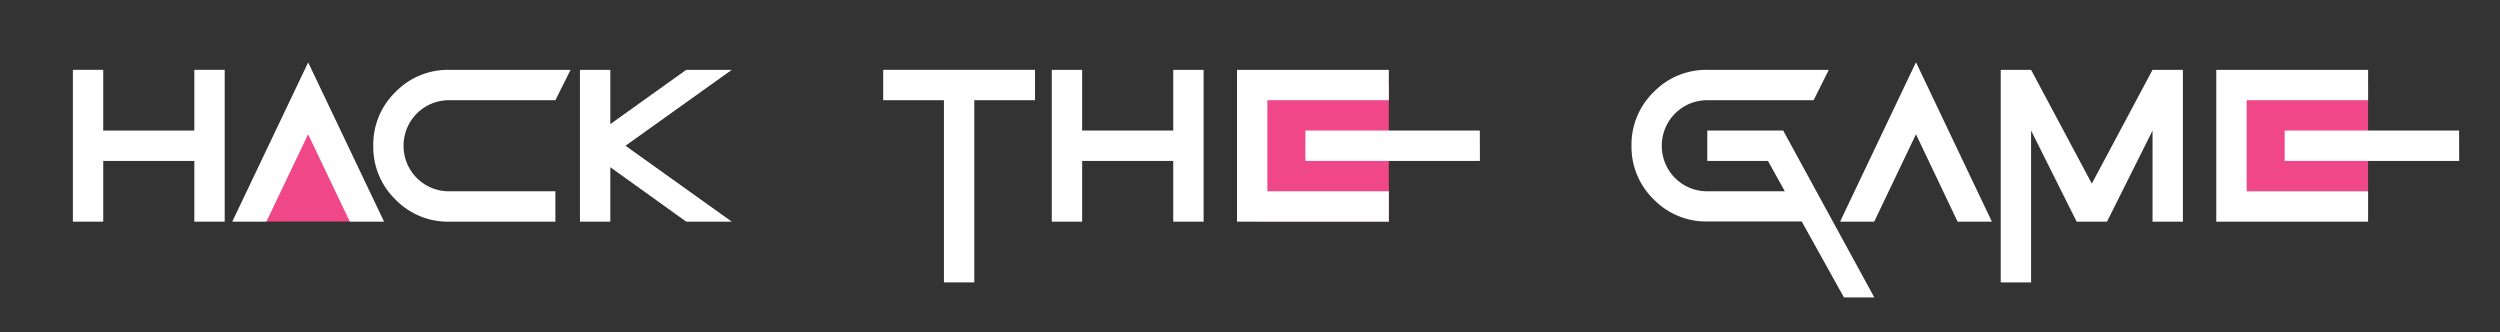 <svg id="Layer_1" data-name="Layer 1" xmlns="http://www.w3.org/2000/svg" viewBox="0 0 823.34 109.38"><rect x="0" y="0" width="823.34" height="109.38" fill="#333333" stroke="none"/><defs><style>.cls-1{fill:#ef4787;}.cls-2{fill:#fff;}</style></defs><polyline class="cls-1" points="87.73 72.95 101.47 31.37 115.21 72.95"/><rect class="cls-1" x="415.35" y="27.98" width="42.04" height="44.97"/><rect class="cls-1" x="734.31" y="27.98" width="45.59" height="34.97"/><path class="cls-2" d="M34,53V73H24V23H34V43H64V23H74V73H64V53Z"/><path class="cls-2" d="M76.49,73l25-52.45,25,52.45H115.21L101.47,44.22,87.73,73Z"/><path class="cls-2" d="M147.91,63h35V73h-35a24.07,24.07,0,0,1-17.68-7.3A24.11,24.11,0,0,1,122.93,48a24.11,24.11,0,0,1,7.3-17.68A24.11,24.11,0,0,1,147.91,23h40l-5,10h-35a14.94,14.94,0,0,0-15,15,14.92,14.92,0,0,0,15,15Z"/><path class="cls-2" d="M201,55.07V73H191V23h10V40.87L226,23h15L206,48l35,25H226Z"/><path class="cls-2" d="M320.87,33v60h-10V33h-20V23h50V33Z"/><path class="cls-2" d="M356.39,53V73h-10V23h10V43h30V23h10V73h-10V53Z"/><path class="cls-2" d="M457.39,23V33h-40V63h40V73h-50V23Zm30,30H429.91V43h57.45Z"/><path class="cls-2" d="M562.29,23h40l-5,10h-35a14.94,14.94,0,0,0-15,15,14.92,14.92,0,0,0,15,15h25.52l-5.54-10h-20V43h25l30,54.94h-10l-13.9-25H562.29a24.06,24.06,0,0,1-17.68-7.3A24.07,24.07,0,0,1,537.31,48a24.07,24.07,0,0,1,7.3-17.68A24.09,24.09,0,0,1,562.29,23Z"/><path class="cls-2" d="M606,73,631,20.5,656,73H644.71L631,44.22,617.24,73Z"/><path class="cls-2" d="M668.91,43v50h-10V23h10l20,37.47,20-37.47h10V73h-10V43l-15,30h-10Z"/><path class="cls-2" d="M779.9,23V33h-40V63h40V73h-50V23Zm30,30H752.42V43h57.45Z"/></svg>